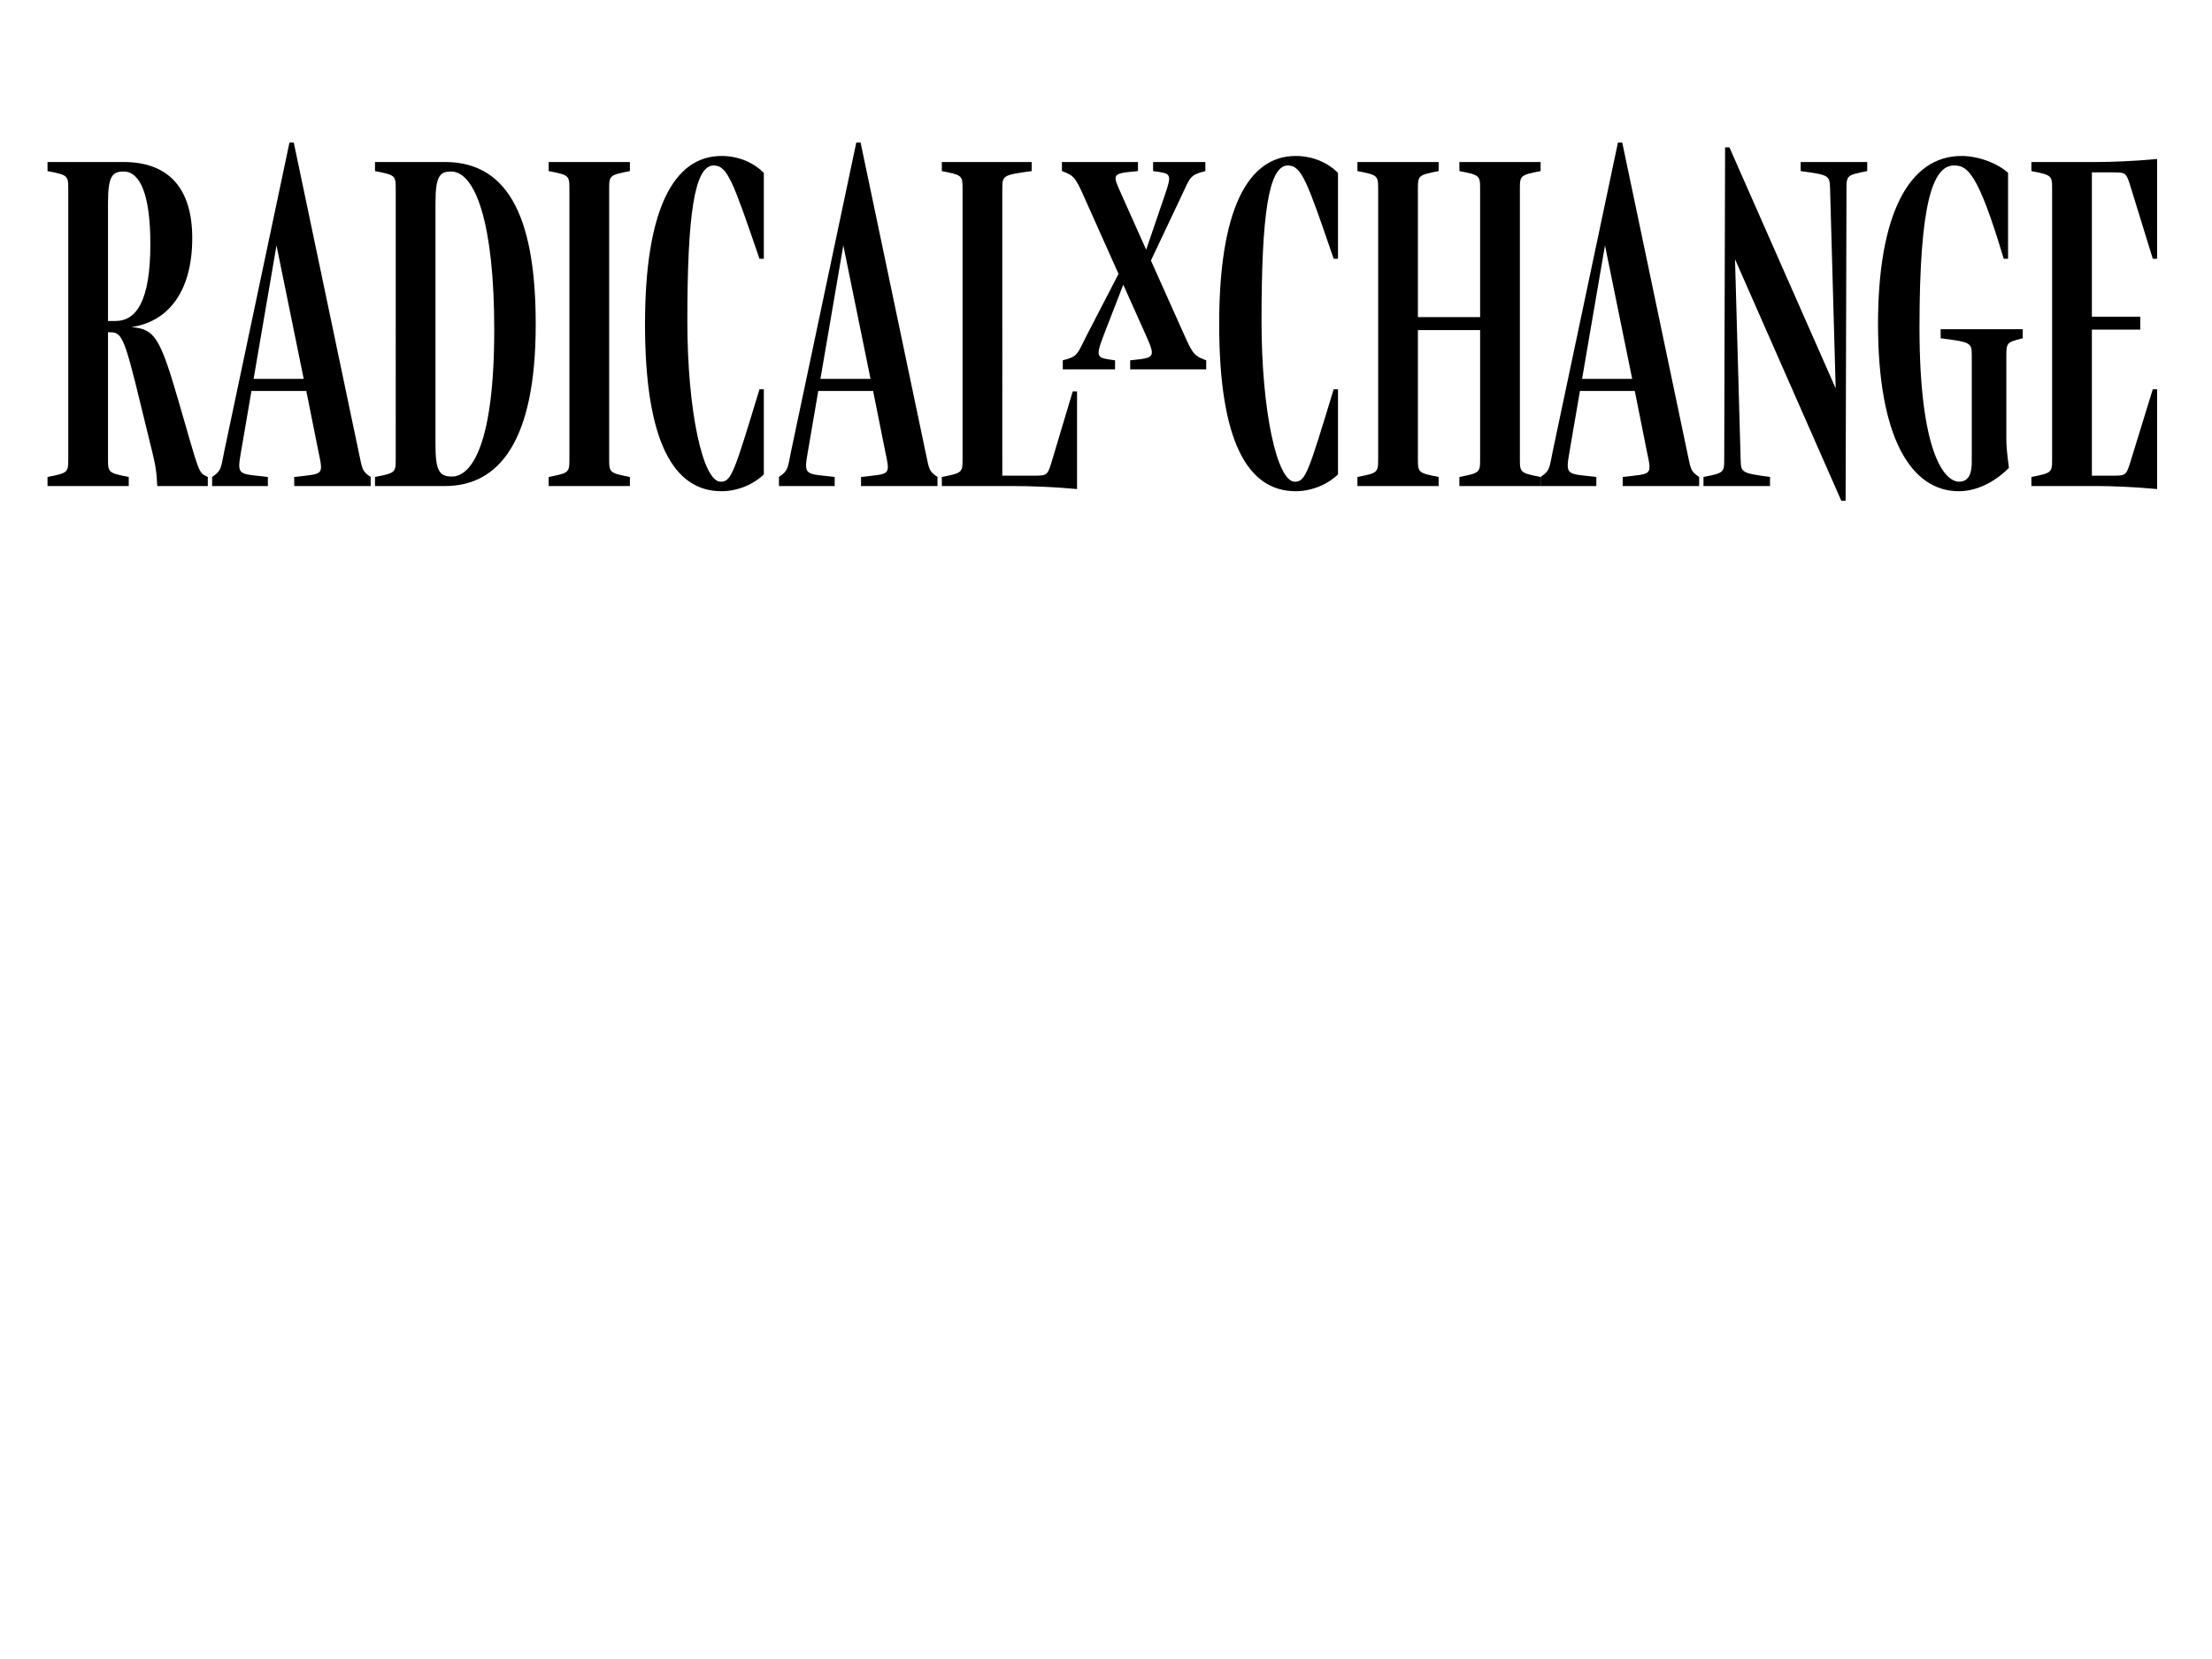 <?xml version="1.0" encoding="utf-8"?>
<!-- Generator: Adobe Illustrator 16.0.0, SVG Export Plug-In . SVG Version: 6.00 Build 0)  -->
<!DOCTYPE svg PUBLIC "-//W3C//DTD SVG 1.1//EN" "http://www.w3.org/Graphics/SVG/1.1/DTD/svg11.dtd">
<svg version="1.1" id="Ebene_1" xmlns="http://www.w3.org/2000/svg" xmlns:xlink="http://www.w3.org/1999/xlink" x="0px" y="0px"
	 width="1024px" height="768px" viewBox="0 0 1024 768" enable-background="new 0 0 1024 768" xml:space="preserve">
<g>
	<path d="M96.199,220.8v4.2H72.799c-0.6-10.6-0.6-8.4-7.6-37.399c-8-33.2-9-33.799-14.8-33.799H50V212.8c0,6,0.4,6.2,9.6,8v4.2H22
		v-4.2c9.2-1.8,9.6-2,9.6-8V87.202c0-6-0.4-6.2-9.6-8v-4.2h35.199c21.6,0,31.8,13,31.8,35.199c0,26-12.2,39-28.2,41.2
		c10.8,1,13.2,4.4,22,34.799C92.599,219.8,91.599,218.6,96.199,220.8z M69.599,113.002c0-22.6-4.6-33.6-12.4-33.6
		c-5.2,0-7.2,2.2-7.2,14.399v54.799h3.4C63.199,148.601,69.599,139.201,69.599,113.002z"/>
	<path d="M171.598,220.8v4.2h-35.399v-4.2c13.6-1.6,13.6-0.4,11.2-11.8l-5.6-28h-25.399l-4.8,28c-2,11.4-1.4,10.2,12.4,11.8v4.2
		h-25.8v-4.2c4.4-3,4-4,5.6-11.8l30.199-142.998h2l30,142.998C167.798,217.2,167.398,218,171.598,220.8z M140.599,175.401
		l-12.6-61.799l-10.6,61.799H140.599z"/>
	<path d="M247.998,150.201c0,54.399-17.2,74.799-42,74.799h-32.399v-4.2c9.2-1.8,9.6-2,9.6-8V87.202c0-6-0.4-6.2-9.6-8v-4.2h32.399
		C236.998,75.002,247.998,104.002,247.998,150.201z M228.798,152.601c0-48.799-8.6-73.199-20-73.199c-5.2,0-7.2,2.2-7.2,14.399
		V206.2c0,12,2,14.4,7.6,14.4C218.398,220.6,228.798,205.4,228.798,152.601z"/>
	<path d="M291.599,220.8v4.2h-37.6v-4.2c9.2-1.8,9.6-2,9.6-8V87.202c0-6-0.4-6.2-9.6-8v-4.2h37.6v4.2c-9.2,1.8-9.6,2-9.6,8V212.8
		C281.999,218.8,282.398,219,291.599,220.8z"/>
	<path d="M298.597,150.001c0-52.399,13-77.799,35.399-77.799c8.4,0,15.2,3.4,19.6,7.8v39.799h-2c-12.2-35.6-14.8-43.2-21.2-43.2
		c-9,0-12.2,23.2-12.2,71.999c0,41.799,7.2,74.399,15.4,74.399c5,0,6.2-4,18-42.799h2V219.6c-4.2,4.2-11.6,7.8-19.6,7.8
		C311.596,227.4,298.597,204,298.597,150.001z"/>
	<path d="M433.995,220.8v4.2h-35.399v-4.2c13.6-1.6,13.6-0.4,11.2-11.8l-5.6-28h-25.399l-4.8,28c-2,11.4-1.4,10.2,12.4,11.8v4.2
		h-25.8v-4.2c4.4-3,4-4,5.6-11.8l30.199-142.998h2l30,142.998C430.195,217.2,429.795,218,433.995,220.8z M402.996,175.401
		l-12.6-61.799l-10.6,61.799H402.996z"/>
	<path d="M496.595,181.201h2V226.4c-10.6-1-21.199-1.4-29.799-1.4h-32.799v-4.2c9.2-1.8,9.6-2,9.6-8V87.202c0-6-0.4-6.2-9.6-8v-4.2
		h41.599v4.2c-13.2,1.8-13.6,2-13.6,8V220.2h15.6c5,0,5.4-0.6,7-5.6L496.595,181.201z M558.395,166.801v4.2h-35.2v-4.2
		c11.4-1.2,12-1,7.2-11.8l-10.399-23.2l-9,23.2c-4.2,11-3.2,10.6,5.2,11.8v4.2h-24.2v-4.2c7.2-1.8,6.6-2.8,11.2-11.8l14.6-28.2
		l-16-35.799c-4-9-4.8-9.8-10.2-11.8v-4.2h35.2v4.2c-12.6,1.2-12,1-7.2,11.8l11,24.6l8.399-24.6c3.801-11,3.2-10.6-5.199-11.8v-4.2
		h24.199v4.2c-7.2,1.8-7,2.8-11.2,11.8l-13.999,29.6l15.399,34.399C552.194,164.001,552.994,164.801,558.395,166.801z"/>
	<path d="M564.396,150.001c0-52.399,13-77.799,35.399-77.799c8.399,0,15.2,3.4,19.6,7.8v39.799h-2
		c-12.199-35.6-14.8-43.2-21.199-43.2c-9,0-12.2,23.2-12.2,71.999c0,41.799,7.2,74.399,15.399,74.399c5,0,6.2-4,18-42.799h2V219.6
		c-4.2,4.2-11.6,7.8-19.6,7.8C577.396,227.4,564.396,204,564.396,150.001z"/>
	<path d="M713.193,220.8v4.2h-37.6v-4.2c9.2-1.8,9.6-2,9.6-8v-59.999h-28.799V212.8c0,6,0.399,6.2,9.6,8v4.2h-37.6v-4.2
		c9.2-1.8,9.6-2,9.6-8V87.202c0-6-0.399-6.2-9.6-8v-4.2h37.6v4.2c-9.2,1.8-9.6,2-9.6,8v59.599h28.799V87.202c0-6-0.399-6.2-9.6-8
		v-4.2h37.6v4.2c-9.2,1.8-9.6,2-9.6,8V212.8C703.594,218.8,703.993,219,713.193,220.8z"/>
	<path d="M786.591,220.8v4.2h-35.399v-4.2c13.601-1.6,13.601-0.4,11.2-11.8l-5.6-28h-25.399l-4.801,28c-2,11.4-1.399,10.2,12.4,11.8
		v4.2h-25.8v-4.2c4.4-3,4-4,5.6-11.8l30.2-142.998h2L780.991,209C782.791,217.2,782.392,218,786.591,220.8z M755.592,175.401
		l-12.6-61.799l-10.601,61.799H755.592z"/>
	<path d="M864.391,75.002v4.2c-9.2,1.8-9.6,2-9.6,8l-0.4,144.598h-2l-49.199-111.798l2.601,92.799c0.199,6,0.399,6.2,13.6,8v4.2
		h-30.8v-4.2c9.2-1.8,9.6-2,9.6-8l0.4-144.598h2l49.199,111.599l-2.601-92.599c-0.199-6-0.399-6.2-13.6-8v-4.2H864.391z"/>
	<path d="M869.391,150.001c0-50.399,14.2-77.799,38.6-77.799c8.199,0,16.999,3.6,21.6,7.8v39.799h-2c-11.8-39.399-16.6-43.2-23-43.2
		c-9.8,0-16,17.2-16,74.999c0,56.999,11.2,71.399,18.4,71.399c1.6,0,3-0.6,4-1.8c1.199-1.4,1.8-3.8,1.8-7.4v-49.199
		c0-6-0.4-6.2-14.4-8v-4.2h38v4.2c-7.2,1.8-7.6,2-7.6,8v38c0,4,0.199,6,1.199,14c-7.199,7.2-15.6,10.8-23.199,10.8
		C884.391,227.4,869.391,202,869.391,150.001z"/>
	<path d="M968.39,79.802v66.799h22.399v6H968.39V220.2h10.6c5,0,5.399-0.6,7-5.6l10.6-34.399h2V226.4c-10.6-1-21.2-1.4-27.8-1.4
		H940.39v-4.2c9.2-1.8,9.6-2,9.6-8V87.202c0-6-0.399-6.2-9.6-8v-4.2h30.399c6.6,0,17.2-0.4,27.8-1.4v46.199h-2l-10.6-34.399
		c-1.601-5-2-5.6-7-5.6H968.39z"/>
</g>
</svg>
